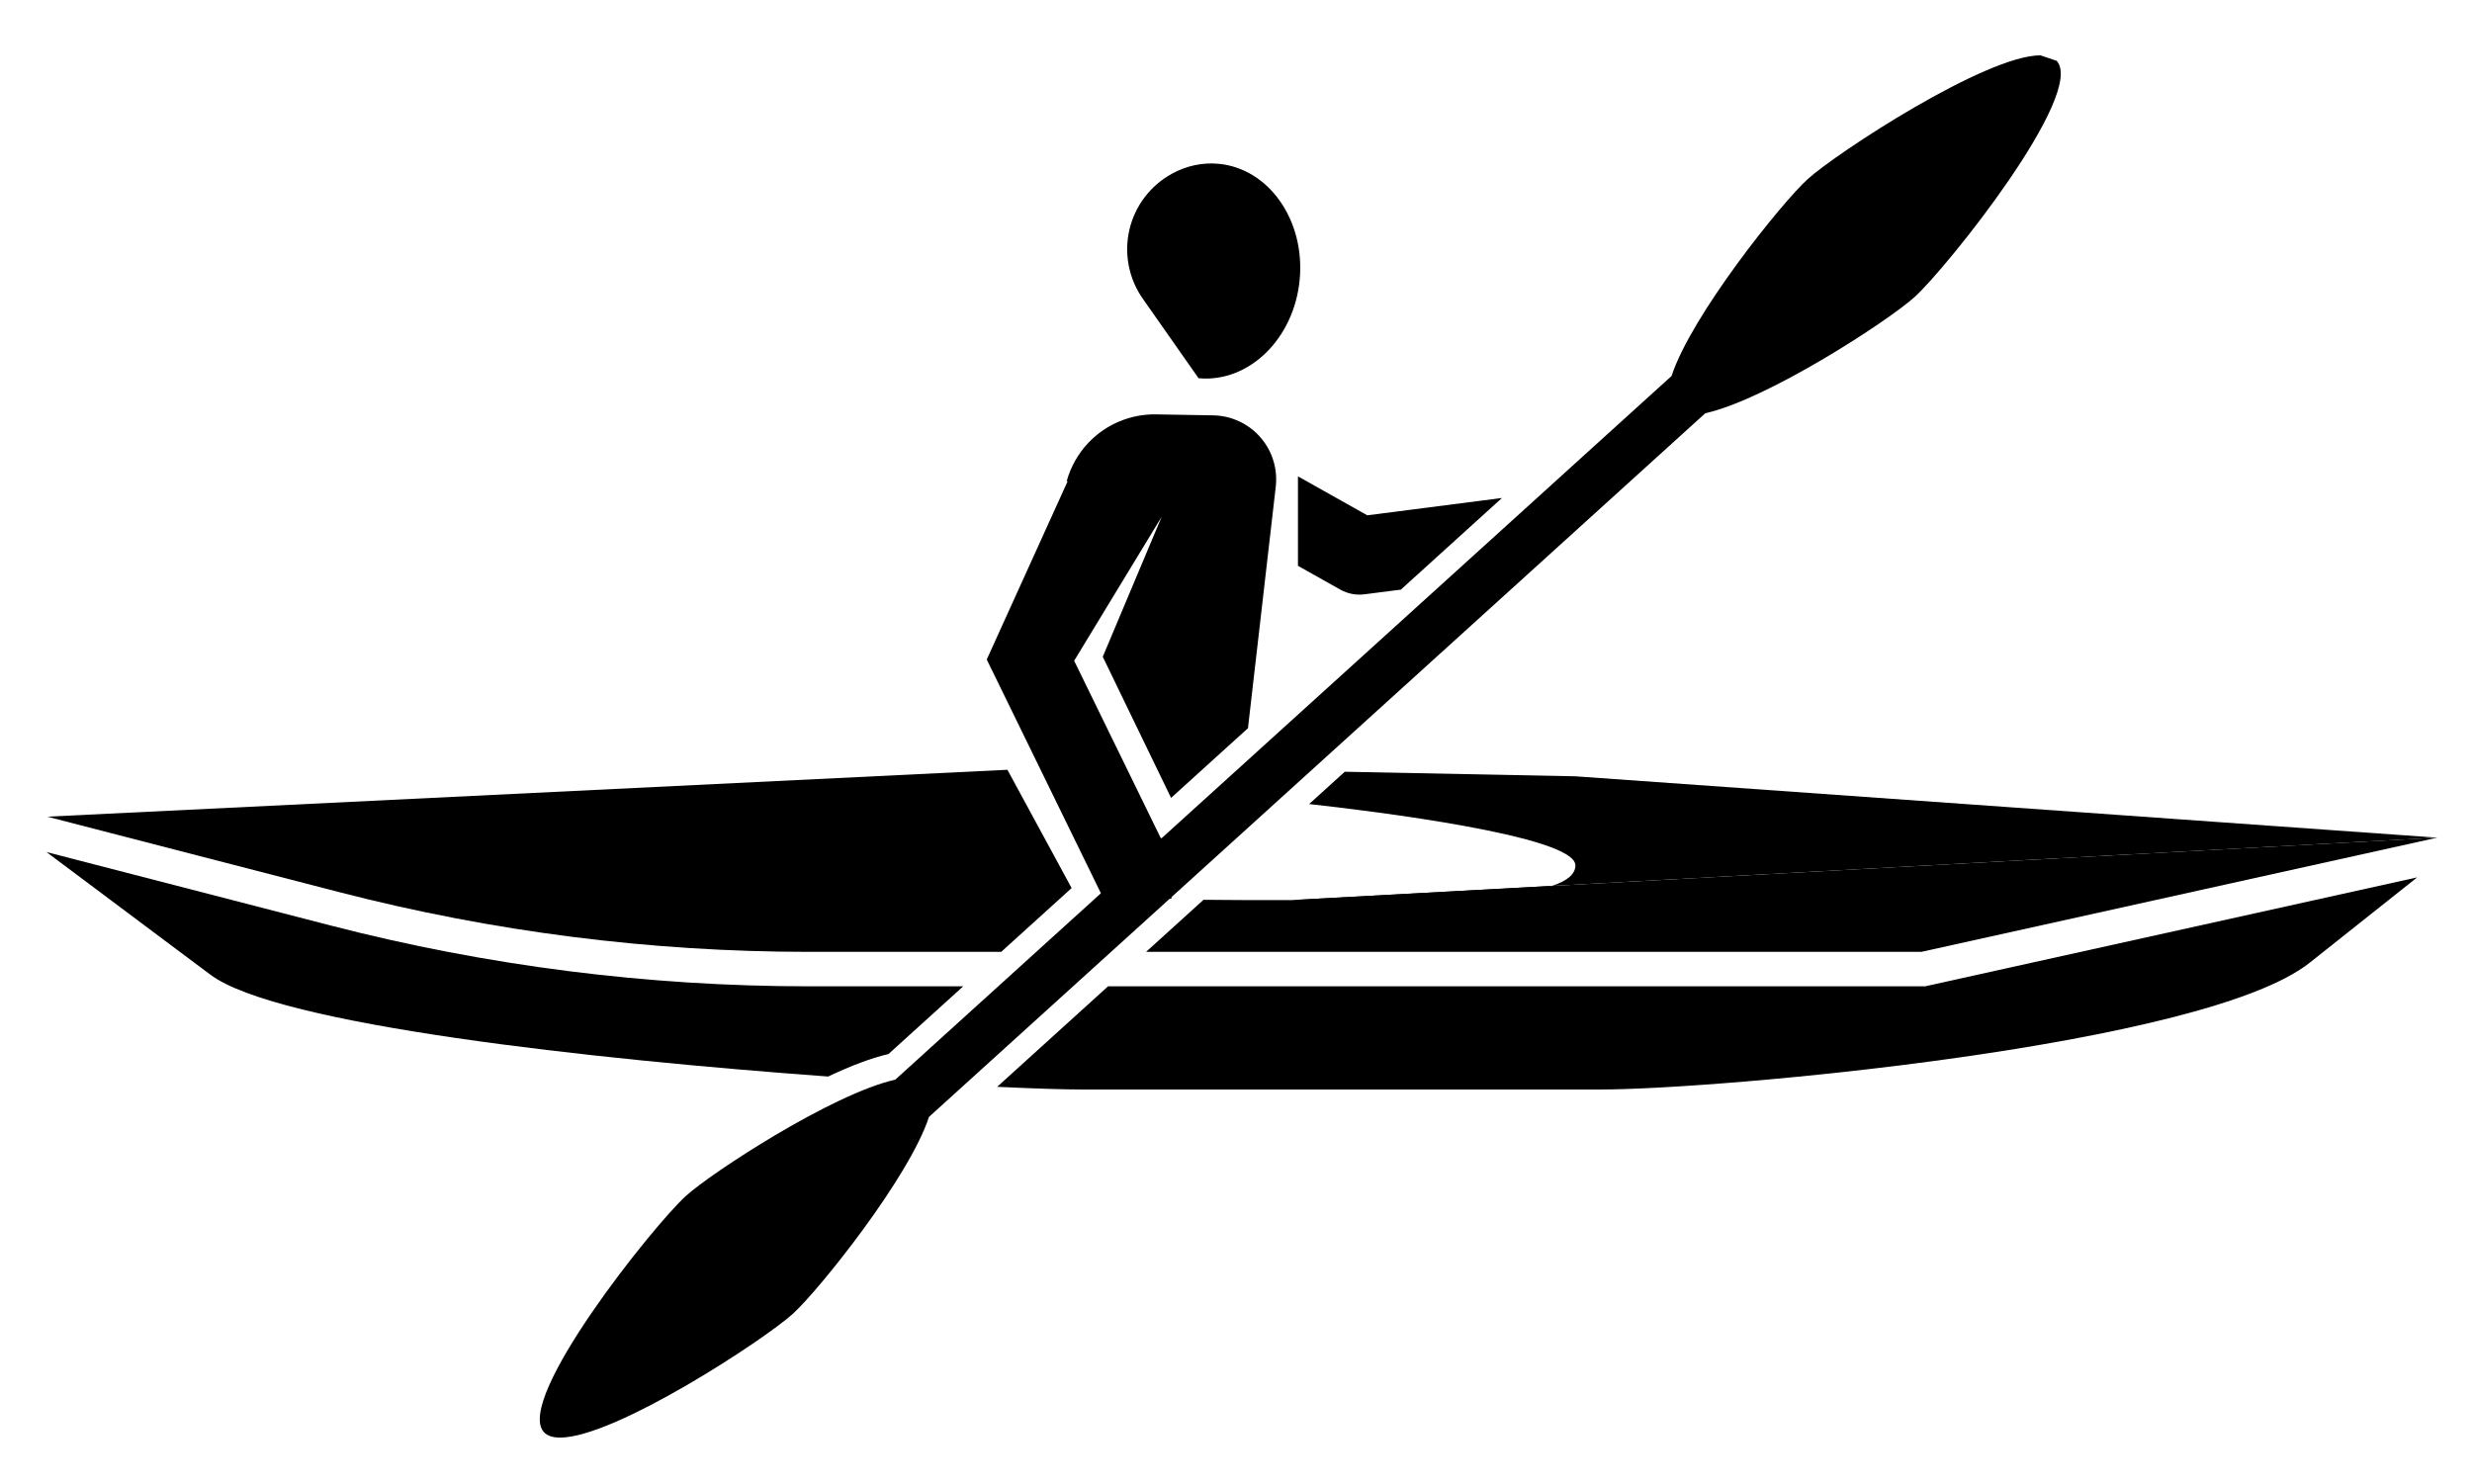 <?xml version="1.0" encoding="utf-8"?>
<!-- Generator: Adobe Illustrator 14.0.0, SVG Export Plug-In . SVG Version: 6.00 Build 43363)  -->
<!DOCTYPE svg PUBLIC "-//W3C//DTD SVG 1.1//EN" "http://www.w3.org/Graphics/SVG/1.1/DTD/svg11.dtd">
<svg version="1.1" id="Ebene_1" xmlns="http://www.w3.org/2000/svg" xmlns:xlink="http://www.w3.org/1999/xlink" x="0px" y="0px"
	 width="498.078px" height="299.02px" viewBox="0 0 498.078 299.02" enable-background="new 0 0 498.078 299.02"
	 xml:space="preserve">
<path fill="none" d="M-6.64-100.851"/>
<path fill="none" d="M-6.64,411.149"/>
<path d="M241.496,76.217c10.141,0.945,19.266-7.962,20.377-19.895c1.111-11.932-6.211-22.372-16.354-23.316
	c-3.298-0.308-6.489,0.427-9.331,1.969c-4.353,2.361-7.488,6.468-8.619,11.288c-1.131,4.821-0.146,9.892,2.698,13.945
	L241.496,76.217z"/>
<path fill="none" d="M-6.64-100.851"/>
<path fill="none" d="M-6.64,411.149"/>
<path d="M491.074,168.798l-173.652-12.362l-46.467-0.918l-7.178,6.507c12.57,1.393,53.645,6.396,53.645,12.355
	c0,7.039-25.637,7.006-57.26,7.006"/>
<path d="M260.162,181.386c-6.807,0-12.662,0-17.667-0.067l-11.576,10.494h156.207l103.949-23.015"/>
<path fill="none" d="M-6.64-100.851"/>
<path fill="none" d="M-6.64,411.149"/>
<path d="M261.523,114.02l8.535,4.797c1.424,0.801,3.109,1.168,4.854,0.944l7.342-0.945l20.373-18.467l-27.137,3.492l-13.967-7.849
	V114.02L261.523,114.02z"/>
<path fill="none" d="M-6.64-100.851"/>
<path fill="none" d="M-6.64,411.149"/>
<path d="M487.029,176.804l-99.145,21.953H223.258l-22.34,20.252c7.666,0.358,13.604,0.539,17.045,0.539h104.482
	c24.012,0,121.812-8.779,142.92-25.541"/>
<path fill="none" d="M-6.64-100.851"/>
<path fill="none" d="M-6.64,411.149"/>
<path d="M163.004,191.813h38.728l14.185-12.859l-12.933-23.834L9.525,164.57l58.819,15.205
	C99.242,187.763,131.09,191.813,163.004,191.813"/>
<path fill="none" d="M-6.64-100.851"/>
<path fill="none" d="M-6.64,411.149"/>
<path d="M179.011,212.408l15.06-13.65h-31.067c-32.499,0-64.932-4.124-96.397-12.259l-57.246-14.8l33.038,24.72
	c13.549,10.14,76.954,17.039,124.464,20.515C171.596,214.69,175.653,213.182,179.011,212.408"/>
<path d="M411.117,11.149c-11.033,0-41.088,19.684-46.883,24.938c-5.25,4.76-23.432,27.445-27.439,39.683l-102.753,93.148
	l-0.194-0.093l-17.419-35.673l17.643-29.037l-11.879,28.233l13.765,28.437l15.491-14.042l5.6-48.664
	c0.416-3.618-0.715-7.243-3.115-9.982c-2.398-2.739-5.846-4.336-9.486-4.399l-11.507-0.198c-5.152-0.089-10.105,1.99-13.65,5.73
	c-2.09,2.203-3.571,4.866-4.366,7.732l0.184,0.031l-14.562,32.094l-1.729,3.809l1.615,3.309l20.303,41.578l1.083,2.219
	l-41.44,37.566c-12.572,2.795-36.926,18.667-42.175,23.426c-6.562,5.948-34.569,41.027-28.621,47.59
	c0.694,0.766,1.82,1.108,3.277,1.108c11.031,0,41.087-19.684,46.883-24.938c5.25-4.762,23.431-27.447,27.439-39.687l48.465-43.934
	l0.358-0.037l0.06-0.342l107.533-97.483c12.572-2.793,36.928-18.666,42.178-23.426c6.562-5.948,34.57-41.028,28.621-47.589"/>
<polygon points="235.607,100.465 235.537,100.631 235.042,100.37 "/>
</svg>
